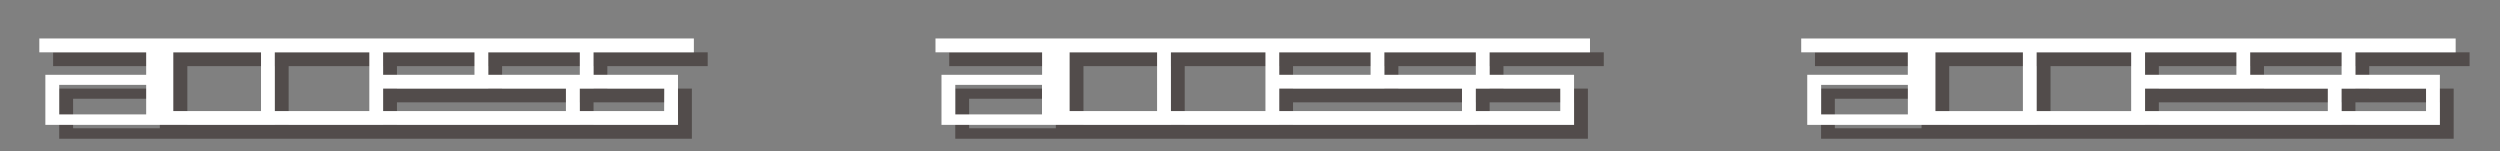 <svg xmlns="http://www.w3.org/2000/svg" viewBox="0 0 513.1 31.05"><rect x="0" y="0" width="513.1" height="31.05" fill="#808080" stroke="none"/><defs><style>.cls-1{isolation:isolate;}.cls-2{opacity:0.5;mix-blend-mode:multiply;}.cls-3{fill:#231815;}.cls-4{fill:#fff;}</style></defs><title>09_Access</title><g class="cls-1"><g id="調整後"><g class="cls-2"><path class="cls-3" d="M506.86,13.57V10.74H372.51v2.83h21.88v4.62H373.76V28.47H503.59V18.19H486.26V13.57ZM480.59,25.63H443.08V21h37.51ZM420.85,13.57h19.4V25.63h-19.4ZM418,25.63H400.06V13.57H418Zm43.82-7.44H443.08V13.57h18.75Zm-85.24,2.07h17.8v6.06h-17.8Zm124.17,5.37H483.43V21h17.33Zm-17.33-7.44v1.28h0V18.19H464.66V13.57h18.77Z"/></g><path class="cls-4" d="M504,10.74V7.9H369.68v2.84h21.88v4.61H370.92V25.63H500.76V15.35H483.43V10.74ZM477.76,22.8H440.25V18.19h37.51ZM418,10.74h19.4V22.8H418ZM415.18,22.8H397.23V10.74h17.95ZM459,15.35H440.25V10.74H459Zm-85.23,2.07h17.8v6.06h-17.8ZM497.92,22.8H480.59V18.19h17.33Zm-17.33-7.45v1.29h0V15.35H461.83V10.74h18.76Z"/><g class="cls-2"><path class="cls-3" d="M145.25,13.57V10.74H10.9v2.83H32.78v4.62H12.15V28.47H142V18.19H124.65V13.57ZM119,25.63H81.47V21H119ZM59.24,13.57H78.63V25.63H59.24ZM56.4,25.63H38.45V13.57H56.4Zm43.82-7.44H81.47V13.57h18.75ZM15,20.26h17.8v6.06H15Zm124.17,5.37H121.82V21h17.33Zm-17.33-7.44v1.28h0V18.19H103.05V13.57h18.77Z"/></g><path class="cls-4" d="M142.41,10.74V7.9H8.07v2.84H30v4.61H9.31V25.63H139.15V15.35H121.82V10.74ZM116.15,22.8H78.63V18.19h37.52ZM56.4,10.74H75.8V22.8H56.4ZM53.57,22.8h-18V10.74h18Zm43.81-7.45H78.63V10.74H97.38ZM12.15,17.42H30v6.06H12.15ZM136.31,22.8H119V18.19h17.33ZM119,15.35v1.29h0V15.35H100.22V10.74H119Z"/><g class="cls-2"><path class="cls-3" d="M329.16,13.57V10.74H194.82v2.83H216.7v4.62H196.06V28.47H325.9V18.19H308.57V13.57ZM302.9,25.63H265.38V21H302.9ZM243.15,13.57h19.4V25.63h-19.4Zm-2.83,12.06H222.37V13.57h17.95Zm43.81-7.44H265.38V13.57h18.75ZM198.9,20.26h17.8v6.06H198.9Zm124.16,5.37H305.73V21h17.33Zm-17.33-7.44v1.28h0V18.19H287V13.57h18.76Z"/></g><path class="cls-4" d="M326.33,10.74V7.9H192v2.84h21.88v4.61H193.23V25.63H323.06V15.35H305.73V10.74ZM300.06,22.8H262.55V18.19h37.51ZM240.32,10.74h19.4V22.8h-19.4ZM237.48,22.8H219.53V10.74h17.95Zm43.82-7.45H262.55V10.74H281.3Zm-85.24,2.07h17.8v6.06h-17.8ZM320.23,22.8H302.9V18.19h17.33ZM302.9,15.35v1.29h0V15.35H284.13V10.74H302.9Z"/></g></g></svg>